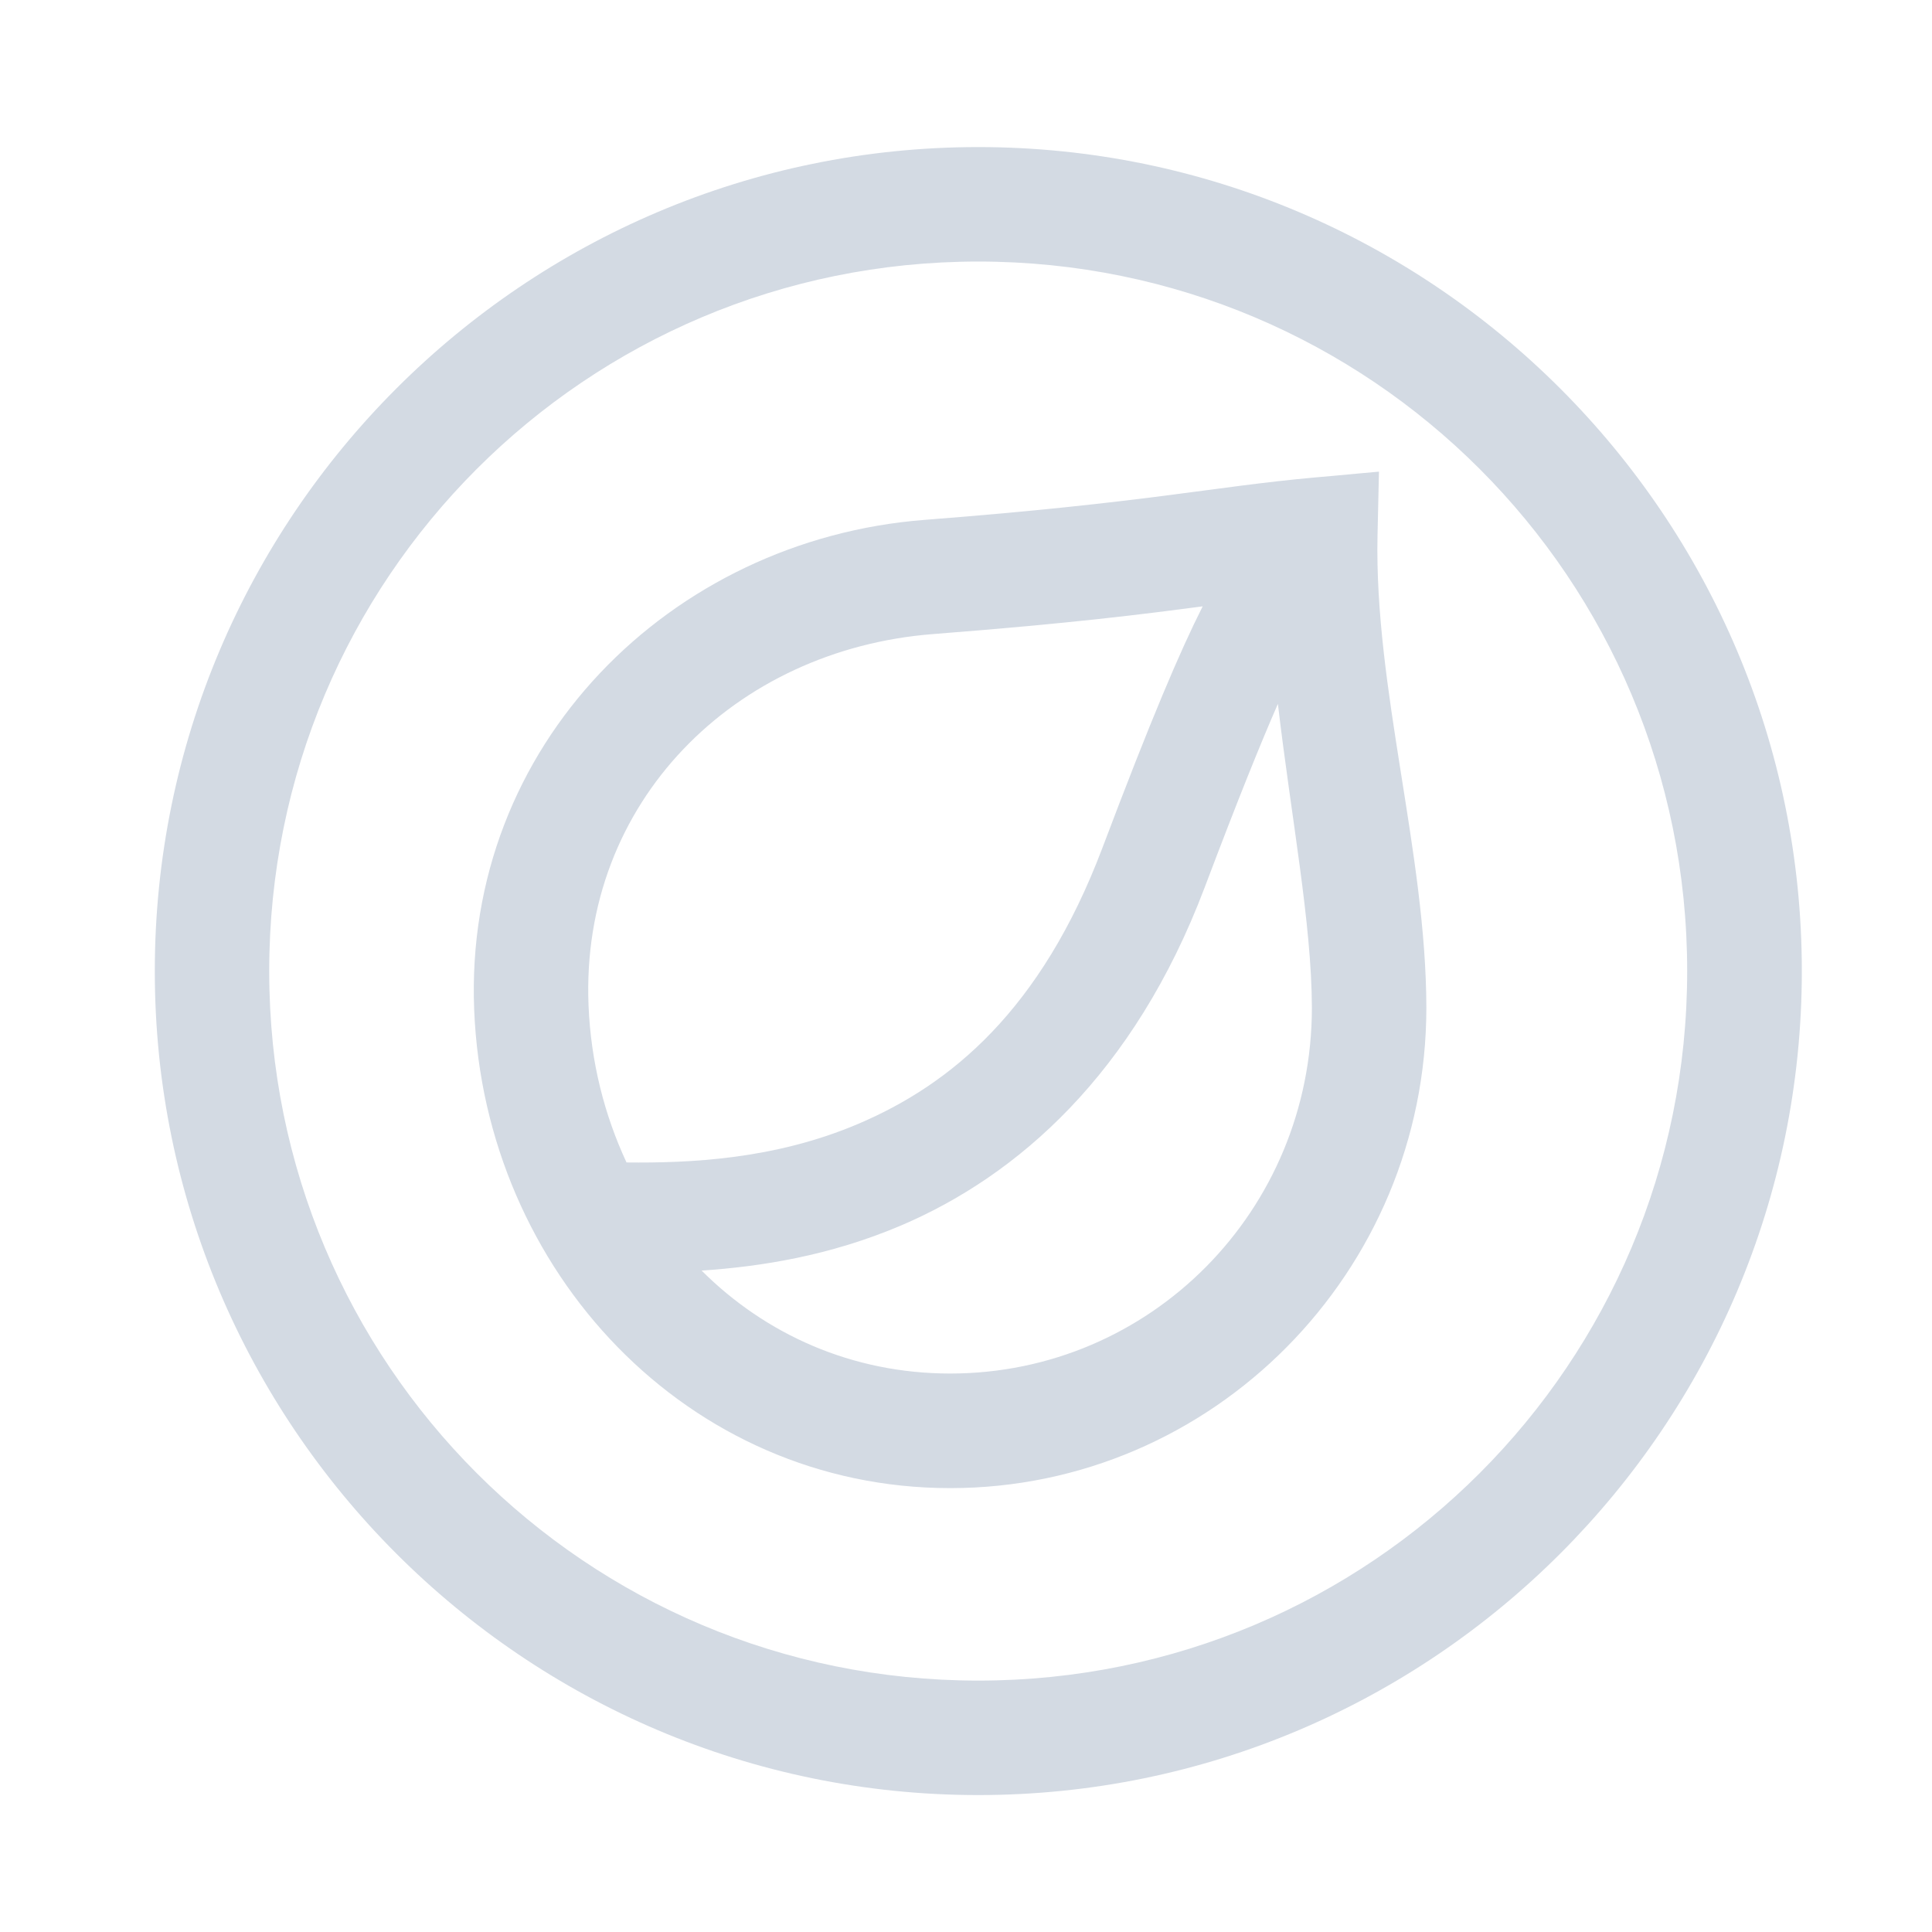<?xml version="1.0" encoding="UTF-8" standalone="no"?>
<svg
   xmlns:dc="http://purl.org/dc/elements/1.1/"
   xmlns:cc="http://creativecommons.org/ns#"
   xmlns:rdf="http://www.w3.org/1999/02/22-rdf-syntax-ns#"
   xmlns:svg="http://www.w3.org/2000/svg"
   xmlns="http://www.w3.org/2000/svg"
   xmlns:sodipodi="http://sodipodi.sourceforge.net/DTD/sodipodi-0.dtd"
   xmlns:inkscape="http://www.inkscape.org/namespaces/inkscape"
   width="32"
   height="32"
   version="1"
   id="svg16"
   sodipodi:docname="rosa.svg"
   inkscape:version="0.92.1 r">
  <defs
     id="defs20" />
  <sodipodi:namedview
     pagecolor="#ffffff"
     bordercolor="#666666"
     borderopacity="1"
     objecttolerance="10"
     gridtolerance="10"
     guidetolerance="10"
     inkscape:pageopacity="0"
     inkscape:pageshadow="2"
     inkscape:window-width="1680"
     inkscape:window-height="972"
     id="namedview18"
     showgrid="false"
     inkscape:zoom="10.429825"
     inkscape:cx="9.8546623"
     inkscape:cy="14.452476"
     inkscape:window-x="0"
     inkscape:window-y="0"
     inkscape:window-maximized="1"
     inkscape:current-layer="svg16" />
  <rect
     style="opacity:1;fill:#007300;fill-opacity:0;stroke:none;stroke-width:0.9;stroke-miterlimit:4;stroke-dasharray:none;stroke-opacity:1"
     id="rect4483"
     width="32"
     height="32"
     x="0"
     y="0" />
  <path
     style="color:#000000;font-style:normal;font-variant:normal;font-weight:normal;font-stretch:normal;font-size:medium;line-height:normal;font-family:sans-serif;font-variant-ligatures:normal;font-variant-position:normal;font-variant-caps:normal;font-variant-numeric:normal;font-variant-alternates:normal;font-feature-settings:normal;text-indent:0;text-align:start;text-decoration:none;text-decoration-line:none;text-decoration-style:solid;text-decoration-color:#000000;letter-spacing:normal;word-spacing:normal;text-transform:none;writing-mode:lr-tb;direction:ltr;text-orientation:mixed;dominant-baseline:auto;baseline-shift:baseline;text-anchor:start;white-space:normal;shape-padding:0;clip-rule:nonzero;display:inline;overflow:visible;visibility:visible;opacity:1;isolation:auto;mix-blend-mode:normal;color-interpolation:sRGB;color-interpolation-filters:linearRGB;solid-color:#000000;solid-opacity:1;vector-effect:none;fill:#d3dae3;fill-opacity:1;fill-rule:evenodd;stroke:none;stroke-width:0.636;stroke-linecap:butt;stroke-linejoin:miter;stroke-miterlimit:4;stroke-dasharray:none;stroke-dashoffset:0;stroke-opacity:1;color-rendering:auto;image-rendering:auto;shape-rendering:auto;text-rendering:auto;enable-background:accumulate"
     d="M 16.203 2.436 C 8.68 2.436 2.564 8.557 2.564 16.084 C 2.564 23.611 8.68 29.732 16.203 29.732 C 23.726 29.732 29.844 23.611 29.844 16.084 C 29.844 8.557 23.726 2.436 16.203 2.436 z M 16.203 4.332 C 22.7 4.332 27.945 9.582 27.945 16.084 C 27.945 22.586 22.7 27.836 16.203 27.836 C 9.706 27.836 4.459 22.586 4.459 16.084 C 4.459 9.582 9.706 4.332 16.203 4.332 z M 22.84 7.812 L 22.484 7.844 L 22.131 7.877 L 21.781 7.908 C 20.06 8.064 19.024 8.323 15.311 8.611 C 11.105 8.938 7.675 12.346 7.854 16.729 C 8.03 21.059 11.387 24.648 15.738 24.648 C 20.089 24.648 23.625 21.069 23.625 16.689 C 23.62 14.123 22.762 11.404 22.816 8.873 L 22.84 7.812 z M 19.92 10.043 C 19.541 10.795 19.071 11.895 18.258 14.047 C 17.241 16.736 15.744 17.963 14.219 18.613 C 12.825 19.208 11.411 19.265 10.377 19.254 C 10.011 18.467 9.786 17.589 9.748 16.652 C 9.611 13.285 12.167 10.757 15.457 10.502 C 17.787 10.321 18.932 10.173 19.92 10.043 z M 21.166 11.658 C 21.385 13.534 21.726 15.289 21.729 16.691 C 21.728 20.055 19.053 22.75 15.738 22.75 C 14.115 22.75 12.681 22.103 11.621 21.045 C 12.598 20.979 13.74 20.802 14.926 20.297 C 16.846 19.478 18.783 17.794 19.953 14.699 C 20.524 13.189 20.878 12.318 21.166 11.658 z "
     id="path5386-6-2-7-6-6-8-63-5-6" />
</svg>
